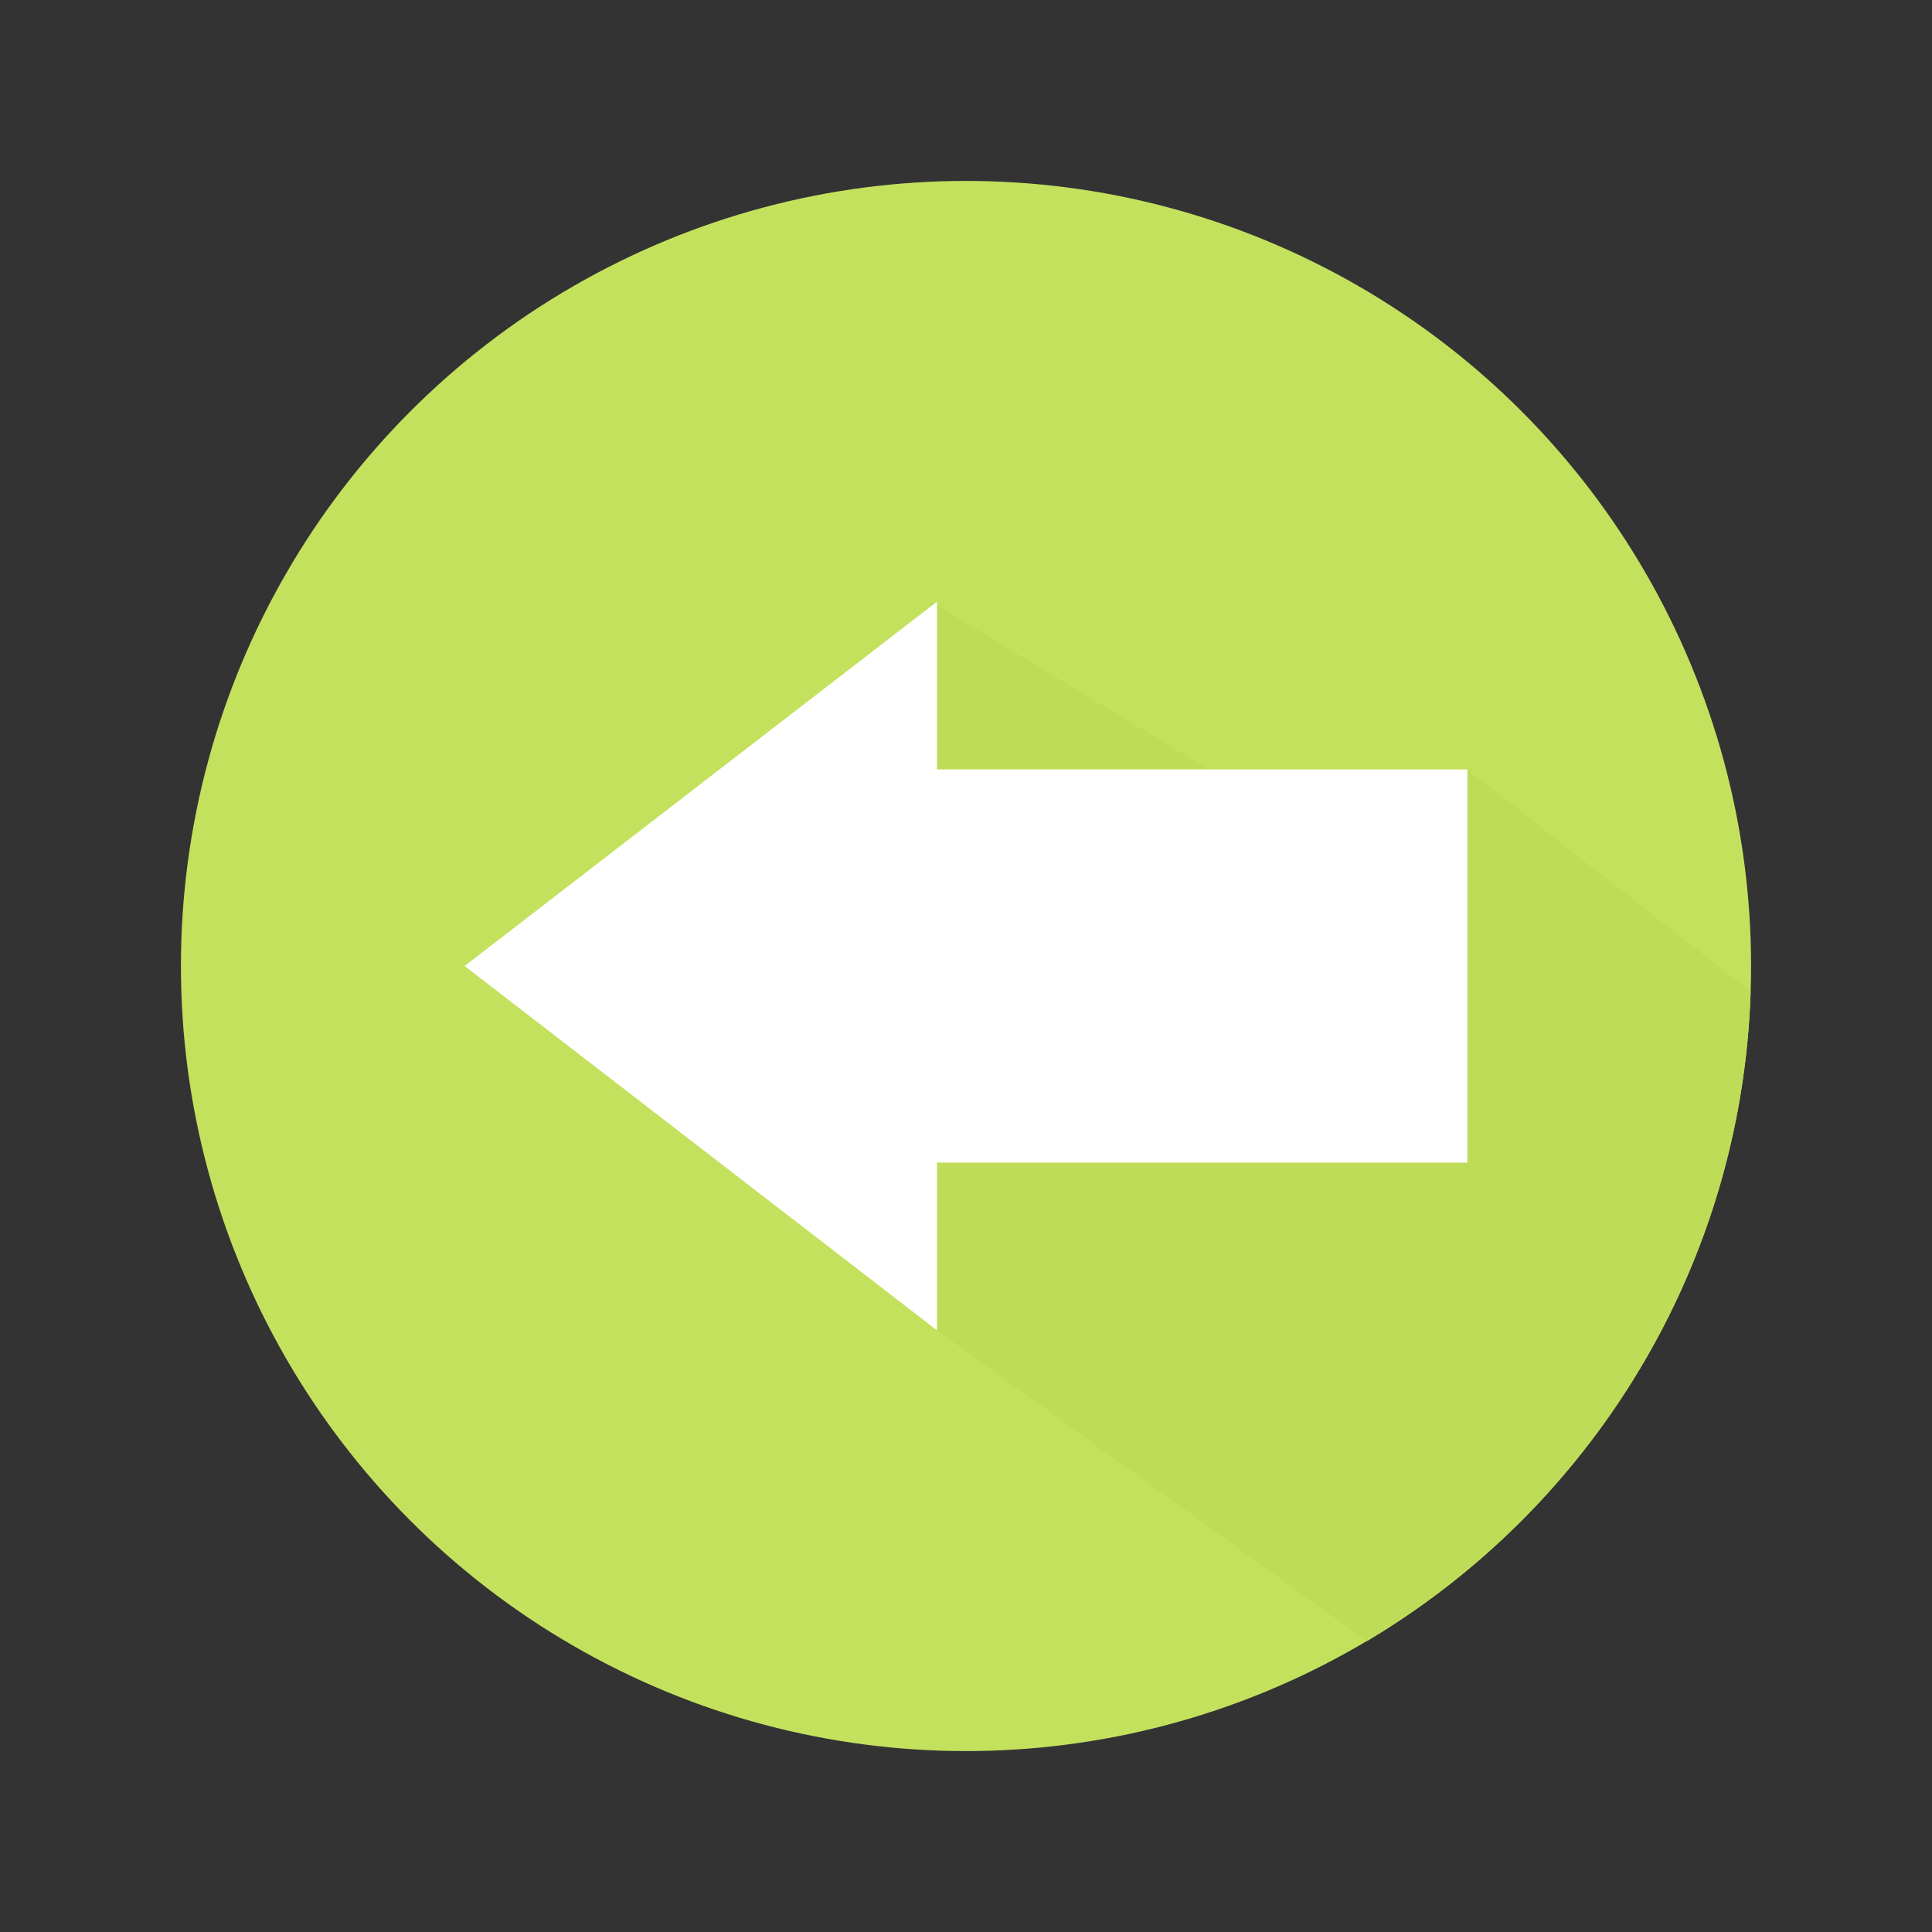 <?xml version="1.0" encoding="utf-8"?>
<!-- Generator: Adobe Illustrator 15.0.0, SVG Export Plug-In . SVG Version: 6.00 Build 0)  -->
<!DOCTYPE svg PUBLIC "-//W3C//DTD SVG 1.1//EN" "http://www.w3.org/Graphics/SVG/1.1/DTD/svg11.dtd">
<svg version="1.1" id="Capa_1" xmlns="http://www.w3.org/2000/svg" xmlns:xlink="http://www.w3.org/1999/xlink" x="0px" y="0px"
	 width="600px" height="600px" viewBox="0 0 600 600" enable-background="new 0 0 600 600" xml:space="preserve">
<rect x="0" y="0" width="600" height="600" fill="#333333" stroke="none"/>
<g>
	<circle fill="#C4E15E" cx="300" cy="300.001" r="243.811"/>
	<path fill="#C4E15E" d="M543.668,307.955l-87.965-69.016l-80.212,0.008l-86.559-52.091l2.058,226.284l133.459,96.54
		C493.781,468.441,540.915,393.807,543.668,307.955z"/>
	<path opacity="0.37" fill="#B5D24F" d="M543.668,307.955l-87.965-69.016l-80.212,0.008l-86.559-52.091l2.058,226.284l133.459,96.54
		C493.781,468.441,540.915,393.807,543.668,307.955z"/>
	<polygon fill="#FFFFFF" points="144.298,299.999 290.99,186.856 290.99,238.939 455.703,238.939 455.703,361.063 290.99,361.063 
		290.99,413.141 	"/>
</g>
</svg>
